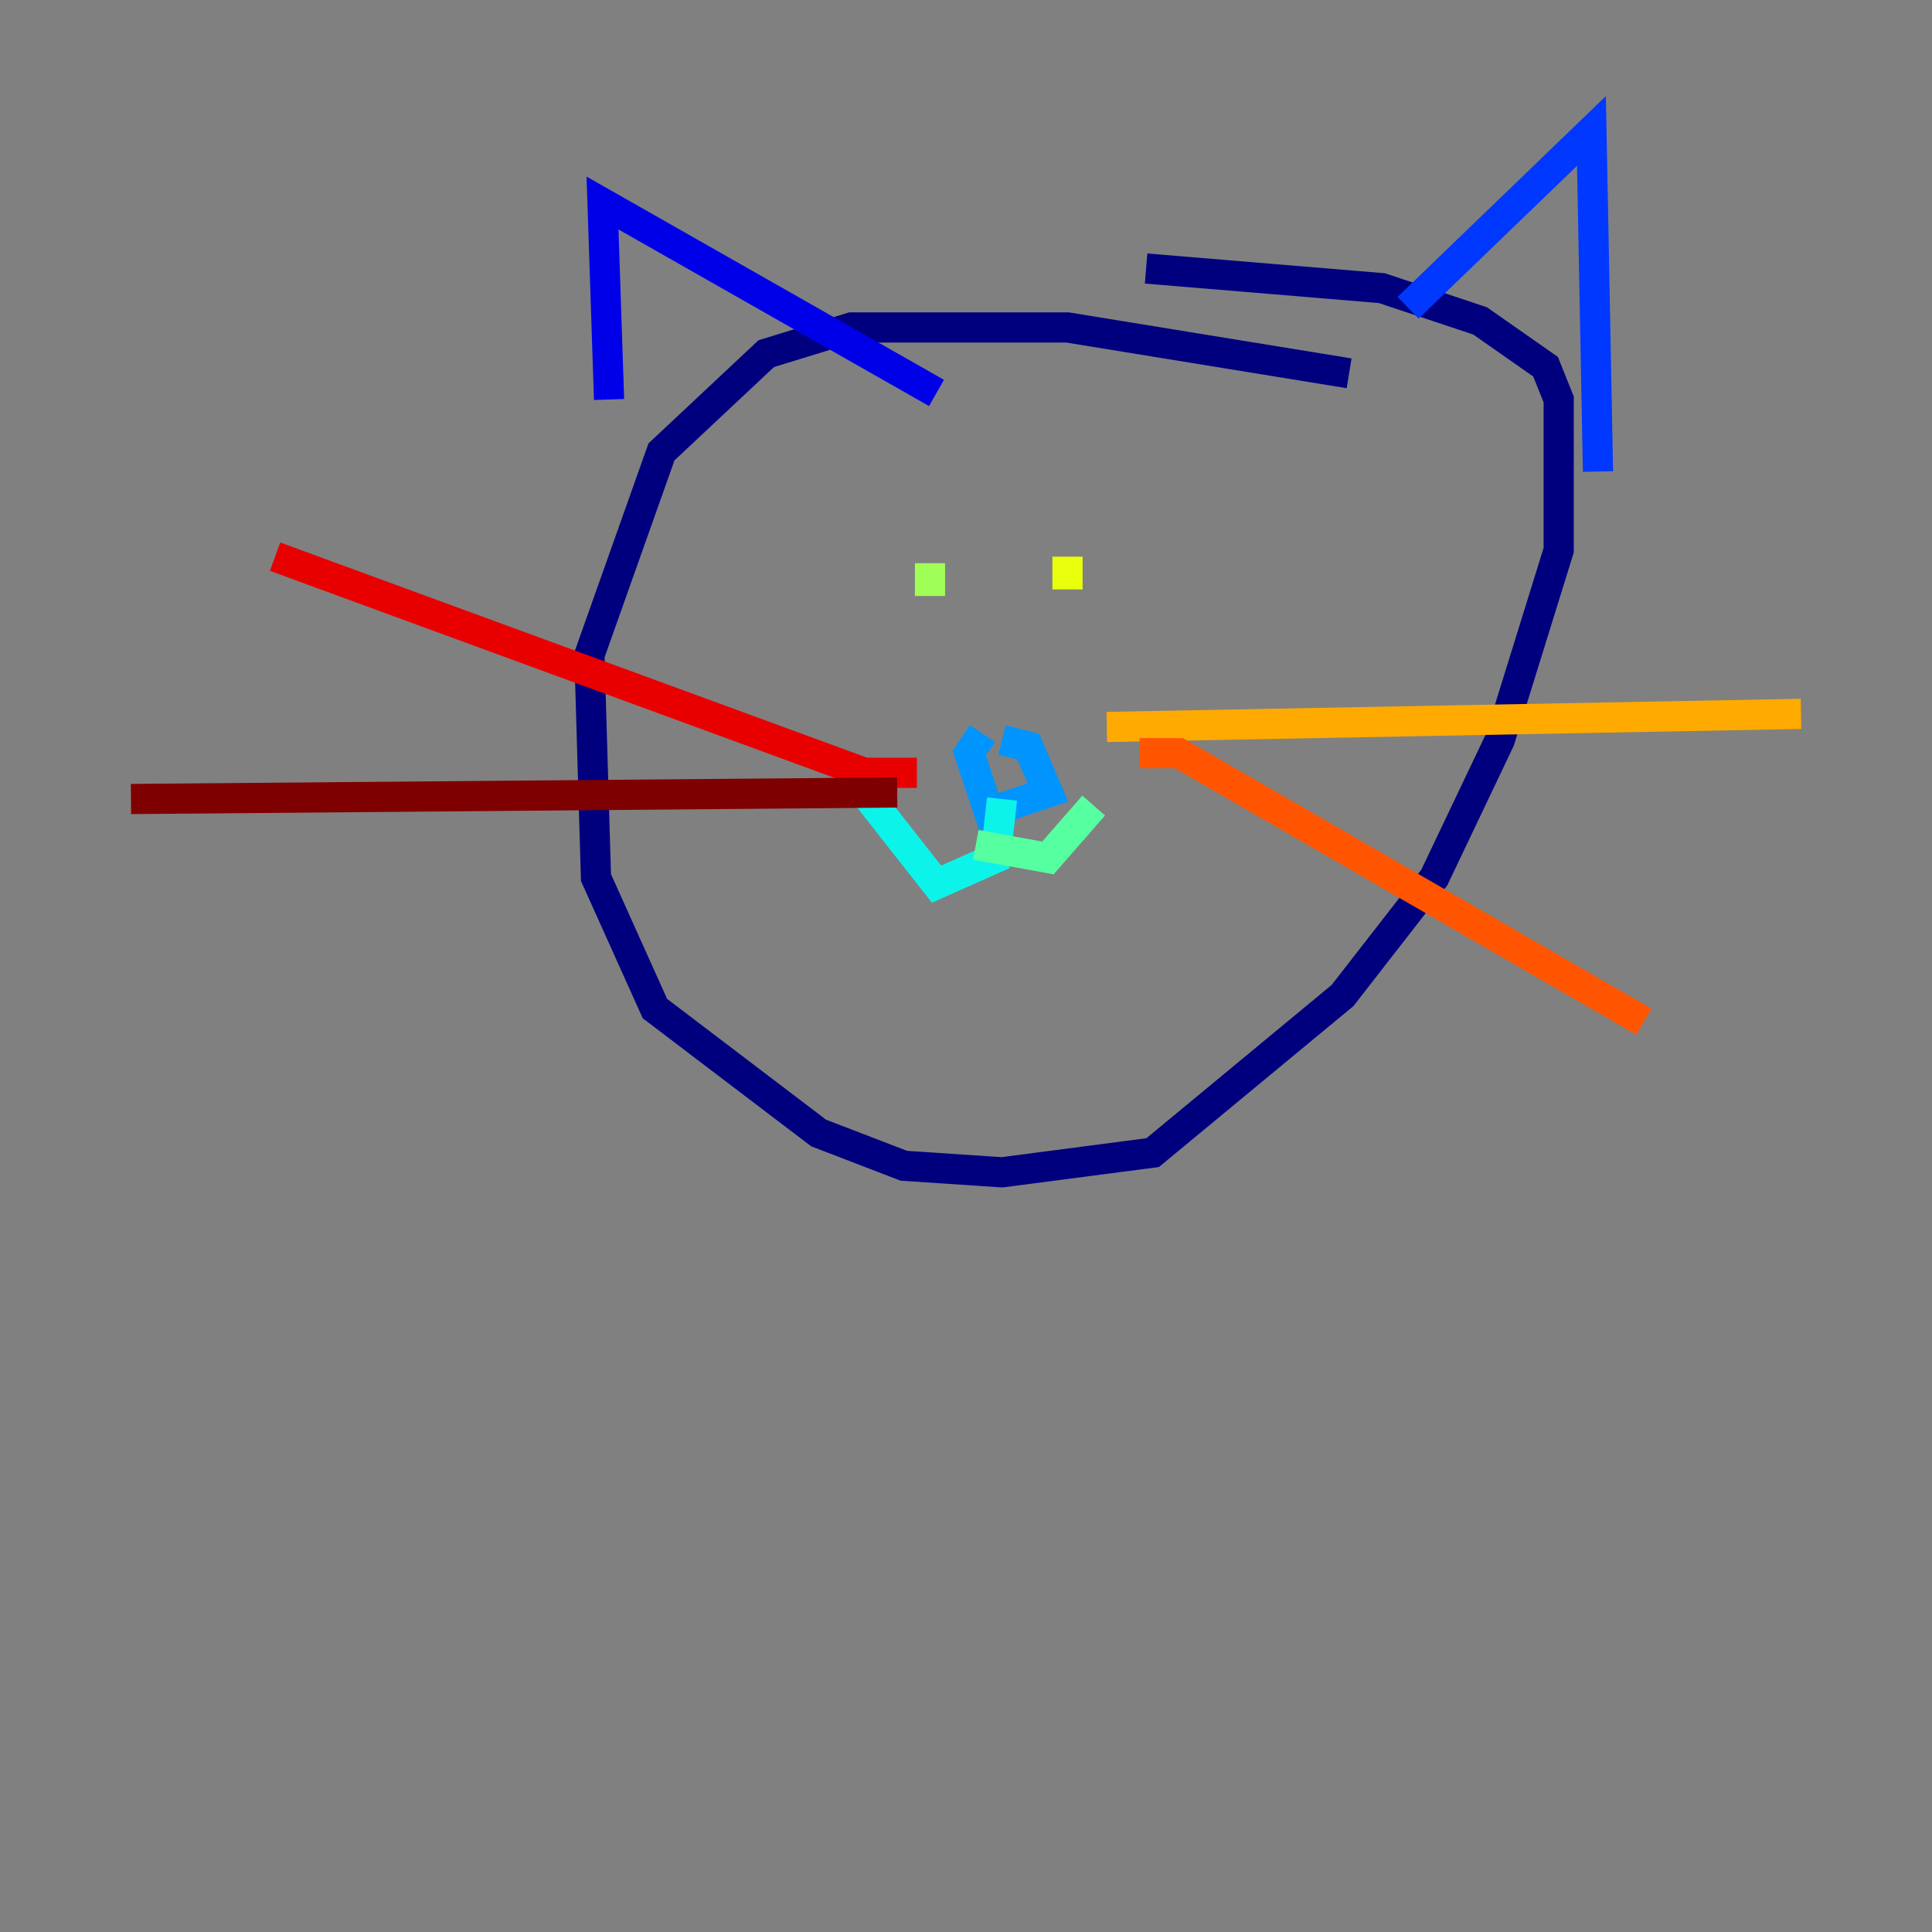 <?xml version="1.0" encoding="utf-8" ?>
<svg baseProfile="tiny" height="128" version="1.2" viewBox="0,0,128,128" width="128" xmlns="http://www.w3.org/2000/svg" xmlns:ev="http://www.w3.org/2001/xml-events" xmlns:xlink="http://www.w3.org/1999/xlink"><rect x="0" y="0" width="128" height="128" fill="#808080" stroke="none"/><defs /><polyline fill="none" points="89.383,24.732 70.725,21.695 56.407,21.695 50.766,23.43 43.824,29.939 39.051,43.39 39.485,58.142 43.39,66.82 54.237,75.064 59.878,77.234 66.386,77.668 76.366,76.366 88.949,65.953 95.024,58.142 99.363,49.031 103.268,36.447 103.268,26.468 102.4,24.298 98.061,21.261 91.552,19.091 75.932,17.79" stroke="#00007f" stroke-width="2" /><polyline fill="none" points="40.352,26.468 39.919,13.451 62.047,26.034" stroke="#0000e8" stroke-width="2" /><polyline fill="none" points="93.288,20.393 105.437,8.678 105.871,31.241" stroke="#0038ff" stroke-width="2" /><polyline fill="none" points="66.386,49.031 68.122,49.464 69.424,52.502 65.519,53.803 64.217,49.898 65.085,48.597" stroke="#0094ff" stroke-width="2" /><polyline fill="none" points="66.386,52.936 65.953,56.841 62.047,58.576 57.275,52.502" stroke="#0cf4ea" stroke-width="2" /><polyline fill="none" points="64.651,55.973 69.424,56.841 72.461,53.37" stroke="#56ffa0" stroke-width="2" /><polyline fill="none" points="61.614,37.315 61.614,39.485" stroke="#a0ff56" stroke-width="2" /><polyline fill="none" points="70.725,36.881 70.725,39.051" stroke="#eaff0c" stroke-width="2" /><polyline fill="none" points="73.329,48.163 119.322,47.295" stroke="#ffaa00" stroke-width="2" /><polyline fill="none" points="75.498,49.898 78.102,49.898 108.909,67.688" stroke="#ff5500" stroke-width="2" /><polyline fill="none" points="60.746,51.2 57.275,51.2 18.224,36.881" stroke="#e80000" stroke-width="2" /><polyline fill="none" points="59.444,52.502 8.678,52.936" stroke="#7f0000" stroke-width="2" /></svg>